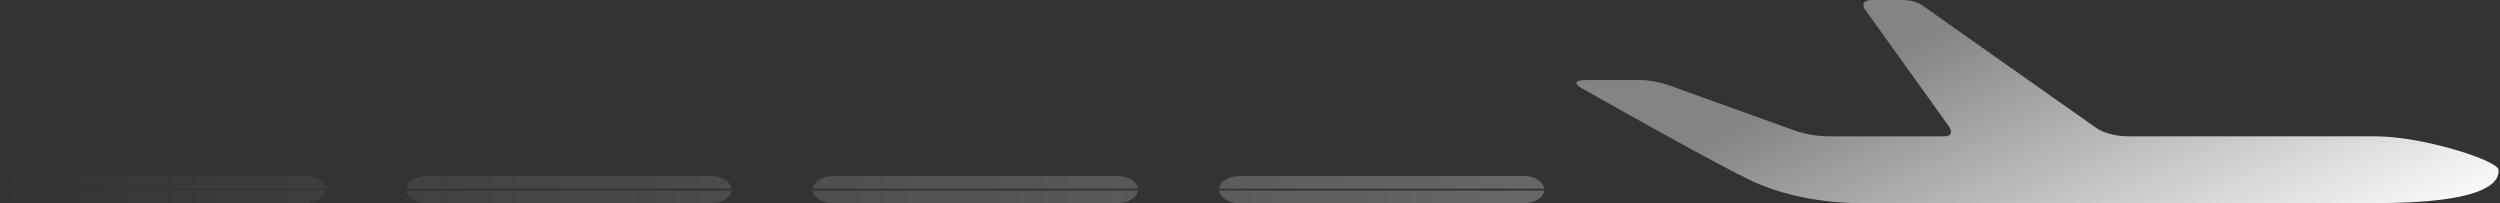 <svg width="923" height="75" viewBox="0 0 923 75" fill="none" xmlns="http://www.w3.org/2000/svg">
<rect x="0" y="0" width="923" height="75" fill="#333333" stroke="none"/>
<path d="M877.079 50.327C867.355 50.327 807.16 50.327 785.861 50.327C777.989 50.327 773.822 47.16 773.822 47.16L710.386 2.464C710.386 2.464 707.608 0 702.514 0C699.736 0 697.421 0 691.402 0C685.382 0 689.086 4.223 689.086 4.223L719.647 46.808C719.647 46.808 721.962 50.327 717.795 50.327C707.145 50.327 680.752 50.327 675.195 50.327C668.25 50.327 662.693 48.216 662.693 48.216L619.631 32.73C619.631 32.73 612.223 29.563 605.74 29.563C601.573 29.563 591.849 29.563 585.367 29.563C581.199 29.563 580.736 30.971 584.904 33.082C599.258 41.177 633.522 60.533 646.95 66.868C666.398 76.019 689.086 74.963 689.086 74.963C689.086 74.963 831.238 74.963 877.542 74.963C923.845 74.963 922.456 64.757 922.456 62.645C921.993 59.126 894.211 50.327 877.079 50.327Z" fill="url(#paint0_linear_23_66)"/>
<path d="M450.098 69.667H570.131C569.874 67.061 566.621 65 562.647 65H457.582C453.608 65 450.355 67.061 450.098 69.667Z" fill="url(#paint1_linear_23_66)" fill-opacity="0.31"/>
<path d="M570.131 70.333H450.098C450.355 72.939 453.608 75 457.582 75H562.647C566.621 75 569.874 72.939 570.131 70.333Z" fill="url(#paint2_linear_23_66)" fill-opacity="0.31"/>
<path d="M300.065 69.667H420.098C419.841 67.061 416.589 65 412.615 65H307.549C303.575 65 300.323 67.061 300.065 69.667Z" fill="url(#paint3_linear_23_66)" fill-opacity="0.31"/>
<path d="M420.098 70.333H300.065C300.323 72.939 303.575 75 307.549 75H412.615C416.589 75 419.841 72.939 420.098 70.333Z" fill="url(#paint4_linear_23_66)" fill-opacity="0.31"/>
<path d="M150.033 69.667H270.066C269.808 67.061 266.556 65 262.582 65H157.516C153.542 65 150.29 67.061 150.033 69.667Z" fill="url(#paint5_linear_23_66)" fill-opacity="0.31"/>
<path d="M270.066 70.333H150.033C150.29 72.939 153.542 75 157.516 75H262.582C266.556 75 269.808 72.939 270.066 70.333Z" fill="url(#paint6_linear_23_66)" fill-opacity="0.31"/>
<path d="M3.61074e-08 69.667H120.033C119.776 67.061 116.523 65 112.549 65H7.484C3.509 65 0.257 67.061 3.61074e-08 69.667Z" fill="url(#paint7_linear_23_66)" fill-opacity="0.31"/>
<path d="M120.033 70.333H0C0.257 72.939 3.509 75 7.484 75H112.549C116.523 75 119.776 72.939 120.033 70.333Z" fill="url(#paint8_linear_23_66)" fill-opacity="0.31"/>
<defs>
<linearGradient id="paint0_linear_23_66" x1="582" y1="75" x2="645.956" y2="207.981" gradientUnits="userSpaceOnUse">
<stop stop-color="#848484"/>
<stop offset="1" stop-color="white"/>
</linearGradient>
<linearGradient id="paint1_linear_23_66" x1="570" y1="69.666" x2="-5.1918e-06" y2="69.666" gradientUnits="userSpaceOnUse">
<stop stop-color="#D9D9D9"/>
<stop offset="1" stop-color="#D9D9D9" stop-opacity="0"/>
</linearGradient>
<linearGradient id="paint2_linear_23_66" x1="570" y1="69.666" x2="-5.1918e-06" y2="69.666" gradientUnits="userSpaceOnUse">
<stop stop-color="#D9D9D9"/>
<stop offset="1" stop-color="#D9D9D9" stop-opacity="0"/>
</linearGradient>
<linearGradient id="paint3_linear_23_66" x1="570" y1="69.666" x2="-5.1918e-06" y2="69.666" gradientUnits="userSpaceOnUse">
<stop stop-color="#D9D9D9"/>
<stop offset="1" stop-color="#D9D9D9" stop-opacity="0"/>
</linearGradient>
<linearGradient id="paint4_linear_23_66" x1="570" y1="69.666" x2="-5.1918e-06" y2="69.666" gradientUnits="userSpaceOnUse">
<stop stop-color="#D9D9D9"/>
<stop offset="1" stop-color="#D9D9D9" stop-opacity="0"/>
</linearGradient>
<linearGradient id="paint5_linear_23_66" x1="570" y1="69.666" x2="-5.1918e-06" y2="69.666" gradientUnits="userSpaceOnUse">
<stop stop-color="#D9D9D9"/>
<stop offset="1" stop-color="#D9D9D9" stop-opacity="0"/>
</linearGradient>
<linearGradient id="paint6_linear_23_66" x1="570" y1="69.666" x2="-5.1918e-06" y2="69.666" gradientUnits="userSpaceOnUse">
<stop stop-color="#D9D9D9"/>
<stop offset="1" stop-color="#D9D9D9" stop-opacity="0"/>
</linearGradient>
<linearGradient id="paint7_linear_23_66" x1="570" y1="69.666" x2="-5.1918e-06" y2="69.666" gradientUnits="userSpaceOnUse">
<stop stop-color="#D9D9D9"/>
<stop offset="1" stop-color="#D9D9D9" stop-opacity="0"/>
</linearGradient>
<linearGradient id="paint8_linear_23_66" x1="570" y1="69.666" x2="-5.1918e-06" y2="69.666" gradientUnits="userSpaceOnUse">
<stop stop-color="#D9D9D9"/>
<stop offset="1" stop-color="#D9D9D9" stop-opacity="0"/>
</linearGradient>
</defs>
</svg>
